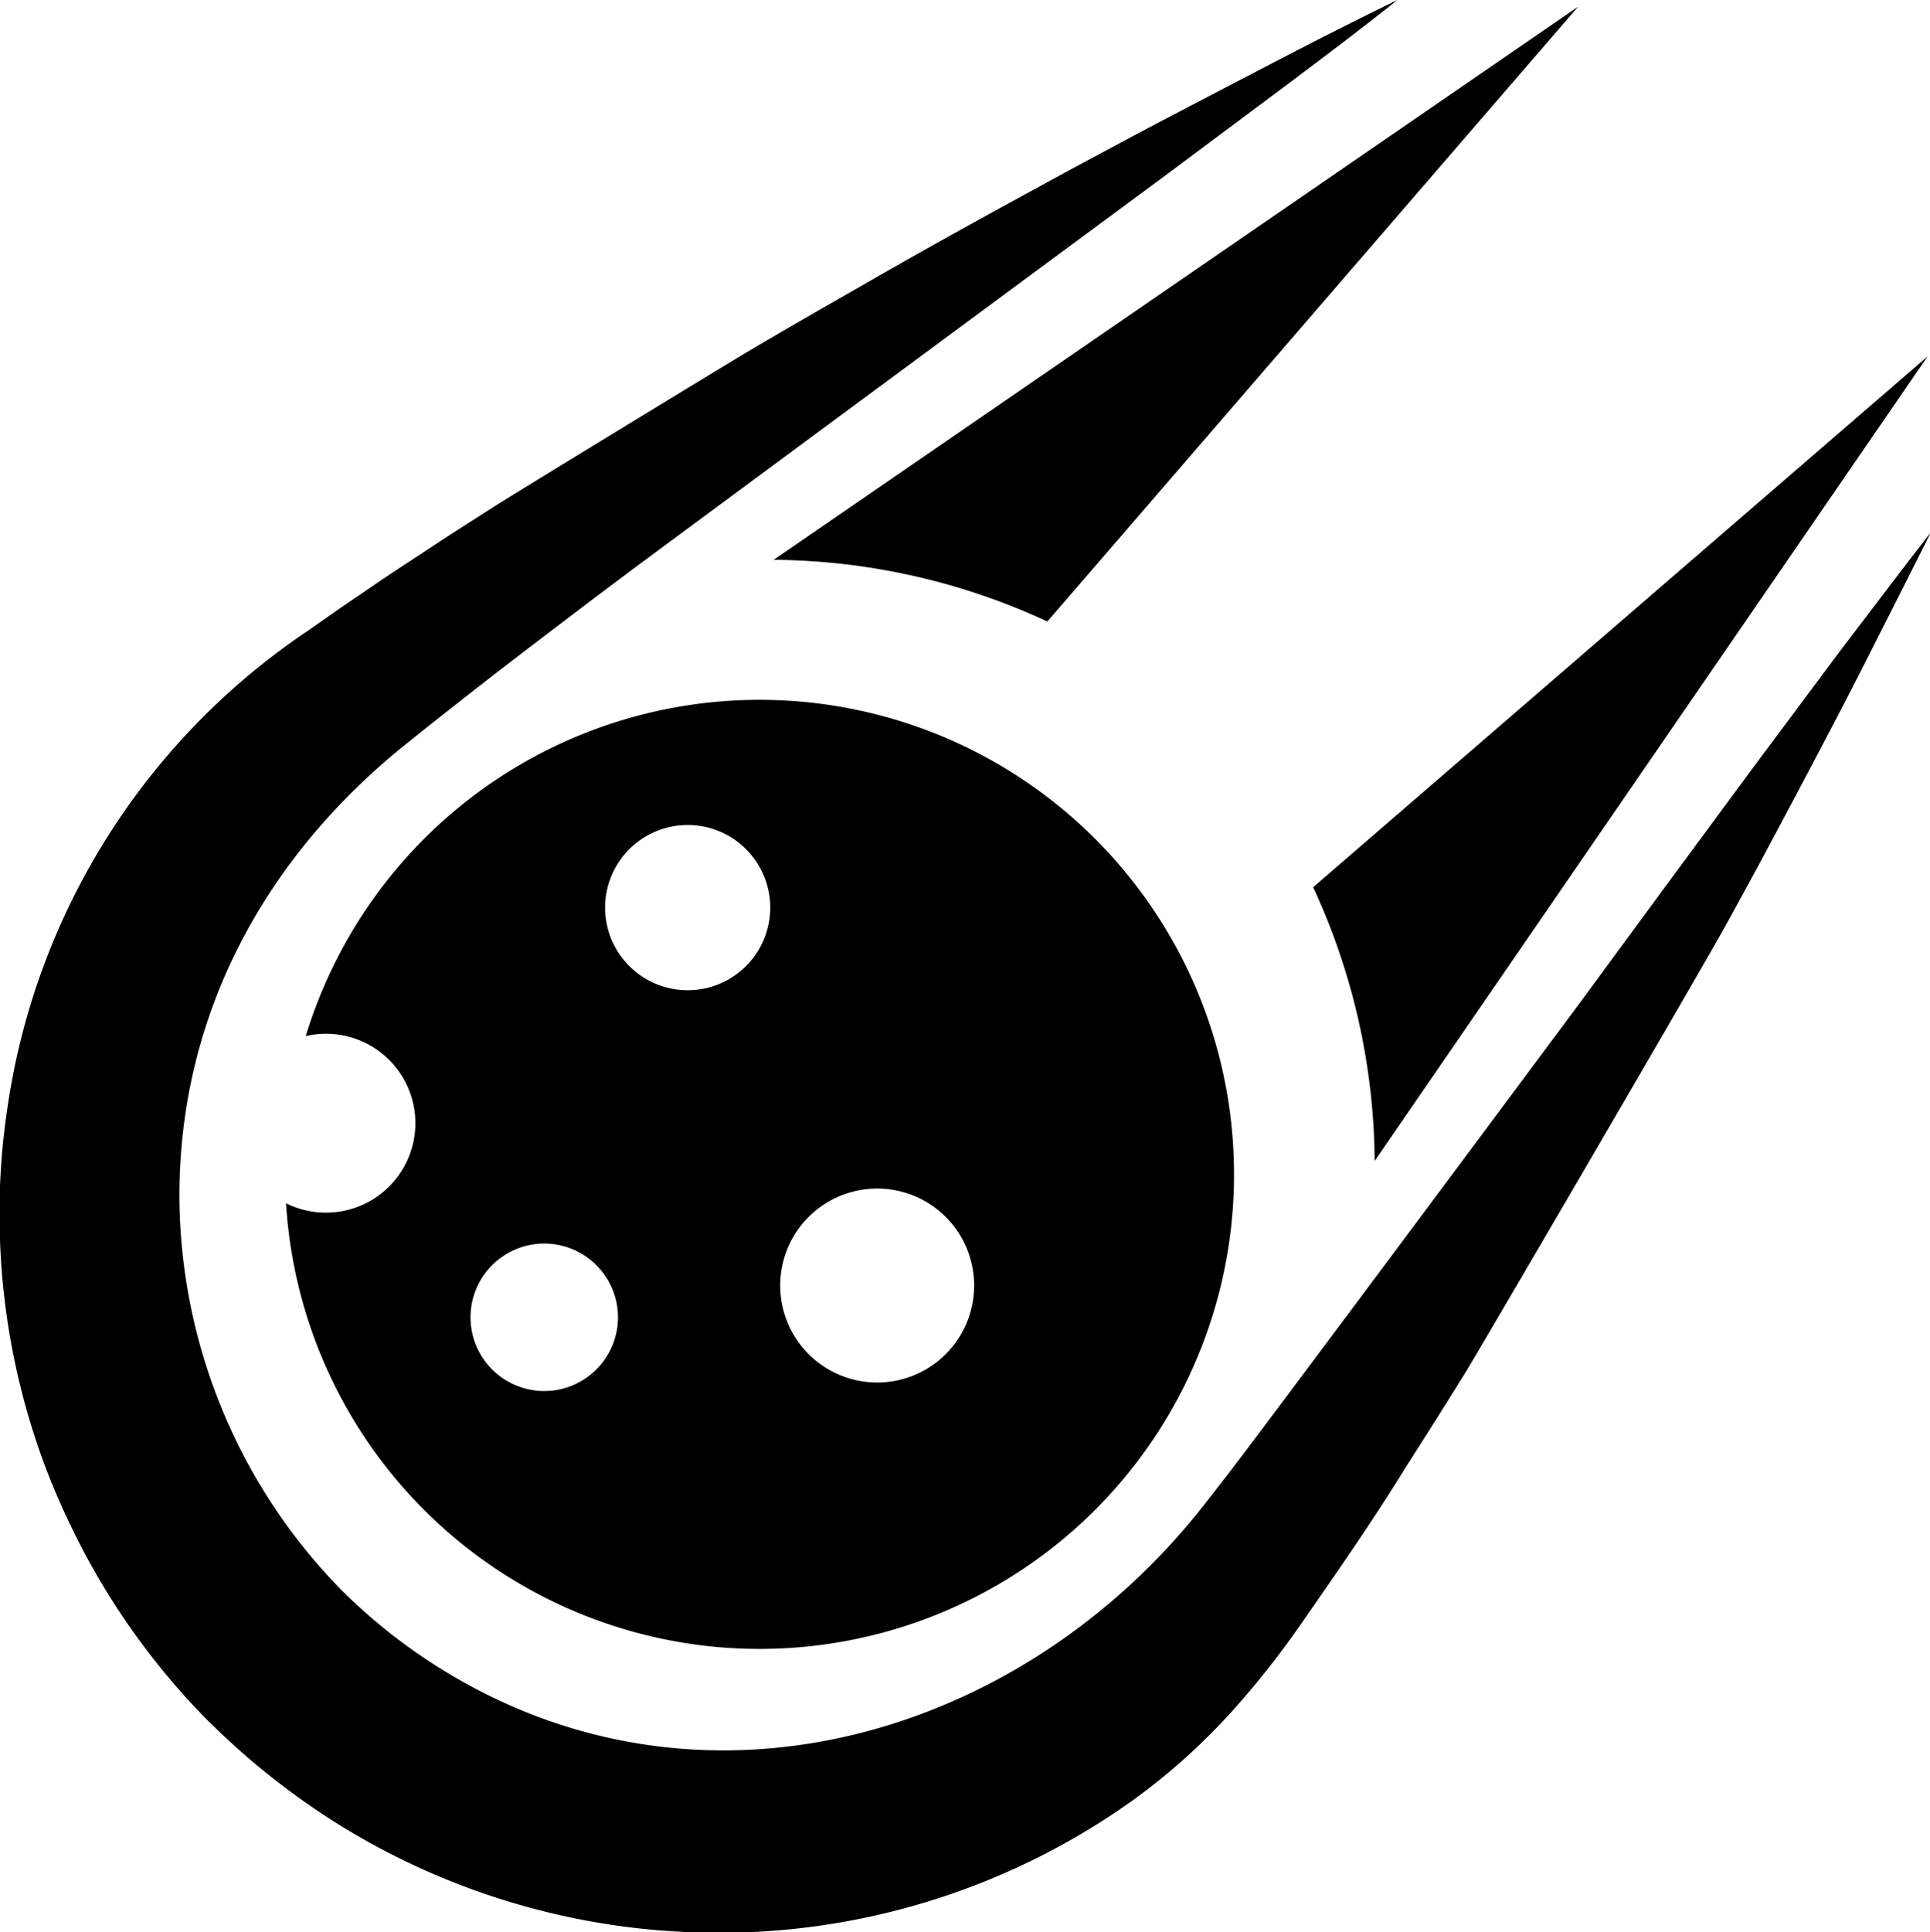 <svg id="レイヤー_1" data-name="レイヤー 1" xmlns="http://www.w3.org/2000/svg" viewBox="0 0 115.45 115.55"><title>Panstarrs</title><path d="M23.38,78.18a28.38,28.38,0,1,0,1.18-10,5.35,5.35,0,1,1-1.18,10ZM54.64,79a5.8,5.8,0,1,1,0,8.2A5.8,5.8,0,0,1,54.64,79ZM43.92,57a4.94,4.94,0,1,1,0,7A4.94,4.94,0,0,1,43.92,57ZM35.71,81.88a4.41,4.41,0,1,1,0,6.24A4.41,4.41,0,0,1,35.71,81.88Z" transform="translate(-6.27 -6.22)"/><path d="M80.56,107.89a52.51,52.51,0,0,0,3.57-4.6c2.12-3.05,4.26-6.12,6.21-9.29l1.19-1.87c.8-1.25,1.58-2.51,2.36-3.76s14.17-24.19,15.59-26.77q1.07-1.94,2.12-3.88l2.08-3.9c1.38-2.61,2.76-5.21,4.09-7.84s2.67-5.26,4-7.92c-1.82,2.33-3.59,4.69-5.36,7l-5.28,7.08-5.24,7.1-5.22,7.1s-19.21,25.83-21,28.11L78.31,96.2c-10.91,13.93-30.1,19.61-45.8,9.74a33.47,33.47,0,0,1-5.81-4.62A33.83,33.83,0,0,1,17,77.75c0-10.75,5-20,13.16-26.71l1.68-1.35,1.7-1.34c2.27-1.79,4.59-3.56,6.91-5.32,1.16-.89,2.33-1.76,3.5-2.64S75.78,16.86,75.78,16.86l7.08-5.28c2.36-1.77,4.72-3.54,7-5.36-2.66,1.29-5.28,2.63-7.91,4s-5.23,2.72-7.84,4.1l-3.9,2.09L66.38,18.5c-2.58,1.42-5.16,2.85-7.72,4.32S53.54,25.74,51,27.25c-1.27.75-13.88,8.44-15.13,9.24s-2.5,1.59-3.74,2.41-2.49,1.62-3.72,2.47l-1.85,1.26-1.84,1.29a41.53,41.53,0,0,0-18,28.51,43.11,43.11,0,0,0-.46,5,45,45,0,0,0,.13,5,43.09,43.09,0,0,0,2,9.84A41,41,0,0,0,10.28,97a43,43,0,0,0,8.47,12.17l.17.16a44.17,44.17,0,0,0,7.73,6.08,43.07,43.07,0,0,0,19,6.25,45,45,0,0,0,5,.13A42.56,42.56,0,0,0,74,113.91,37.85,37.85,0,0,0,80.56,107.89Z" transform="translate(-6.27 -6.22)"/><path d="M52.55,39.7a39.53,39.53,0,0,1,16.37,3.69L100.67,6.62Z" transform="translate(-6.27 -6.22)"/><path d="M121.58,27.53,84.82,59.28A39.53,39.53,0,0,1,88.5,75.65Z" transform="translate(-6.27 -6.22)"/></svg>